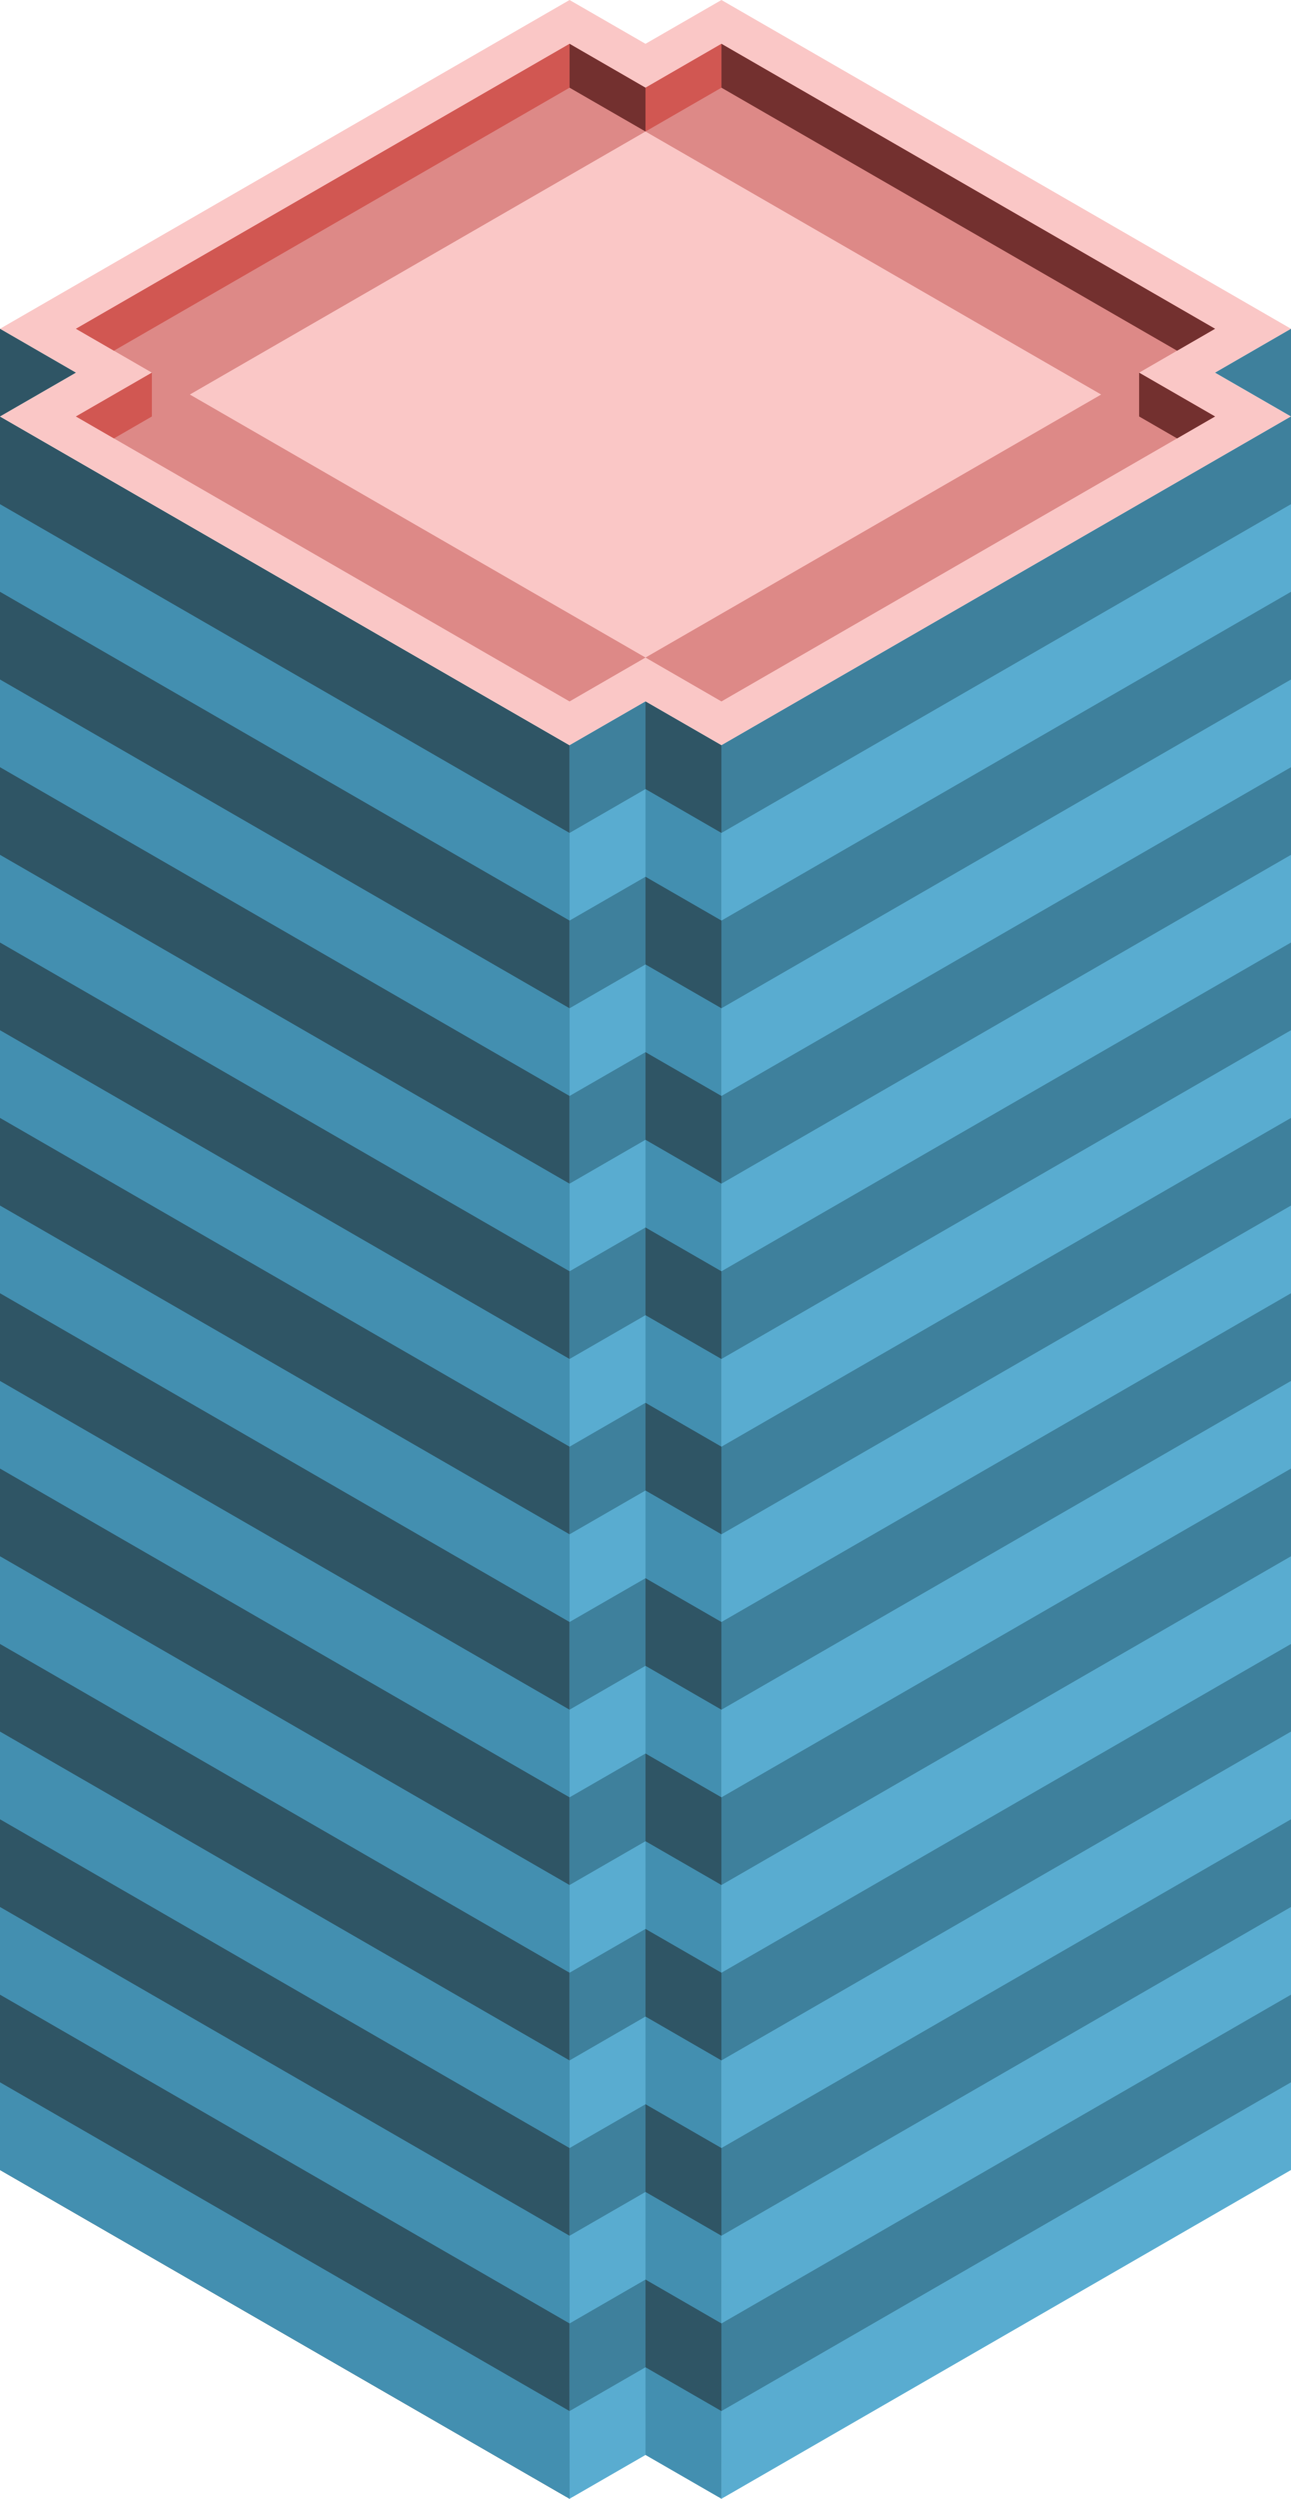 <svg id="Layer_1" data-name="Layer 1" xmlns="http://www.w3.org/2000/svg" viewBox="0 0 170 329.09">
  <defs>
    <style>
      .curtain-R-prim-light {
        fill: #59acd0;
      }

      .curtain-L-prim-dark {
        fill: #2f5565;
      }

      .curtain-L-prim-light {
        fill: #438fb0;
      }

      .top-light {
        fill: #fac7c6;
      }

      .top-prim {
        fill: #dd8987;
      }

      .exterior-R-prim {
        fill: #d15752;
      }

      .exterior-L-prim {
        fill: #73302f;
      }

      .curtain-R-prim-dark {
        fill: #3e809c;
      }
    </style>
  </defs>
  <title>Artboard 19</title>
  <g id="root">
    <path id="Path" class="curtain-R-prim-light" d="M95,98.15V329.09l75-43.3V54.85Z"/>
    <path id="Path-2" data-name="Path" class="curtain-L-prim-dark" d="M75,98.15V329.09L0,285.79V54.85Z"/>
    <path id="Path-3" data-name="Path" class="curtain-L-prim-light" d="M85,323.32V92.38l10,5.77V329.09Z"/>
    <path id="Path-4" data-name="Path" class="curtain-R-prim-light" d="M75,329.09V98.15l10-5.77V323.32Z"/>
    <g id="Group-2" data-name="Group">
      <path id="Path-5" data-name="Path" class="top-light" d="M75,0,0,43.3l10,5.78L0,54.85l75,43.3,10-5.77,10,5.77,75-43.3-10-5.77,10-5.78L95,0,85,5.77Z"/>
      <path id="Path-6" data-name="Path" class="top-prim" d="M75,92.38,85,86.6l10,5.78,65-37.53-10-5.77,10-5.78L95,5.77,85,11.55,75,5.77,10,43.3l10,5.78L10,54.85Z"/>
      <path id="Path-7" data-name="Path" class="exterior-R-prim" d="M20,49.08v5.77l-5,2.89-5-2.89Z"/>
      <path id="Path-8" data-name="Path" class="exterior-L-prim" d="M150,49.08v5.77l5,2.89,5-2.89Z"/>
      <path id="Path-9" data-name="Path" class="exterior-R-prim" d="M10,43.3,75,5.77v5.78L15,46.19Z"/>
      <path id="Path-10" data-name="Path" class="exterior-L-prim" d="M160,43.3,95,5.77v5.78l60,34.64Z"/>
      <path id="Path-11" data-name="Path" class="exterior-L-prim" d="M75,5.77v5.78l10,5.77V11.55Z"/>
      <path id="Path-12" data-name="Path" class="exterior-R-prim" d="M95,5.77v5.78L85,17.32V11.55Z"/>
    </g>
    <path id="Path-13" data-name="Path" class="curtain-R-prim-dark" d="M170,54.85V43.3l-10,5.78Z"/>
    <path id="Path-14" data-name="Path" class="curtain-L-prim-dark" d="M0,43.3V54.85l10-5.77Z"/>
    <g id="Group-3" data-name="Group">
      <path id="Path-15" data-name="Path" class="curtain-L-prim-light" d="M0,66.4l75,43.3v11.54L0,77.94Z"/>
      <path id="Path-16" data-name="Path" class="curtain-L-prim-light" d="M0,89.49l75,43.3v11.55L0,101.04Z"/>
      <path id="Path-17" data-name="Path" class="curtain-L-prim-light" d="M0,112.58l75,43.31v11.54L0,124.13Z"/>
      <path id="Path-18" data-name="Path" class="curtain-L-prim-light" d="M0,135.68l75,43.3v11.55L0,147.23Z"/>
      <path id="Path-19" data-name="Path" class="curtain-L-prim-light" d="M0,204.96l75,43.3v11.55L0,216.51Z"/>
      <path id="Path-20" data-name="Path" class="curtain-L-prim-light" d="M0,274.24l75,43.3v11.55L0,285.79Z"/>
      <path id="Path-21" data-name="Path" class="curtain-L-prim-light" d="M0,181.87l75,43.3v11.54L0,193.41Z"/>
      <path id="Path-22" data-name="Path" class="curtain-L-prim-light" d="M0,251.15l75,43.3V306L0,262.7Z"/>
      <path id="Path-23" data-name="Path" class="curtain-L-prim-light" d="M0,158.77l75,43.3v11.55L0,170.32Z"/>
      <path id="Path-24" data-name="Path" class="curtain-L-prim-light" d="M0,228.05l75,43.31V282.9L0,239.6Z"/>
    </g>
    <g id="Group-4" data-name="Group">
      <path id="Path-25" data-name="Path" class="curtain-R-prim-dark" d="M170,54.85,95,98.15V109.7l75-43.3Z"/>
      <path id="Path-26" data-name="Path" class="curtain-R-prim-dark" d="M170,77.94l-75,43.3v11.55l75-43.3Z"/>
      <path id="Path-27" data-name="Path" class="curtain-R-prim-dark" d="M170,101.04l-75,43.3v11.55l75-43.31Z"/>
      <path id="Path-28" data-name="Path" class="curtain-R-prim-dark" d="M170,124.13l-75,43.3v11.55l75-43.3Z"/>
      <path id="Path-29" data-name="Path" class="curtain-R-prim-dark" d="M170,193.41l-75,43.3v11.55l75-43.3Z"/>
      <path id="Path-30" data-name="Path" class="curtain-R-prim-dark" d="M170,262.7,95,306v11.54l75-43.3Z"/>
      <path id="Path-31" data-name="Path" class="curtain-R-prim-dark" d="M170,170.32l-75,43.3v11.55l75-43.3Z"/>
      <path id="Path-32" data-name="Path" class="curtain-R-prim-dark" d="M170,239.6,95,282.9v11.55l75-43.3Z"/>
      <path id="Path-33" data-name="Path" class="curtain-R-prim-dark" d="M170,147.23l-75,43.3v11.54l75-43.3Z"/>
      <path id="Path-34" data-name="Path" class="curtain-R-prim-dark" d="M170,216.51l-75,43.3v11.55l75-43.31Z"/>
    </g>
    <g id="Group-5" data-name="Group">
      <path id="Path-35" data-name="Path" class="curtain-R-prim-dark" d="M85,92.38,75,98.15V109.7l10-5.78Z"/>
      <path id="Path-36" data-name="Path" class="curtain-R-prim-dark" d="M85,115.47l-10,5.77v11.55l10-5.77Z"/>
      <path id="Path-37" data-name="Path" class="curtain-R-prim-dark" d="M85,138.57l-10,5.77v11.55l10-5.78Z"/>
      <path id="Path-38" data-name="Path" class="curtain-R-prim-dark" d="M85,161.66l-10,5.77v11.55l10-5.77Z"/>
      <path id="Path-39" data-name="Path" class="curtain-R-prim-dark" d="M85,230.94l-10,5.77v11.55l10-5.77Z"/>
      <path id="Path-40" data-name="Path" class="curtain-R-prim-dark" d="M85,300.22,75,306v11.54l10-5.77Z"/>
      <path id="Path-41" data-name="Path" class="curtain-R-prim-dark" d="M85,207.85l-10,5.77v11.55l10-5.78Z"/>
      <path id="Path-42" data-name="Path" class="curtain-R-prim-dark" d="M85,277.13,75,282.9v11.55l10-5.77Z"/>
      <path id="Path-43" data-name="Path" class="curtain-R-prim-dark" d="M85,184.75l-10,5.78v11.54l10-5.77Z"/>
      <path id="Path-44" data-name="Path" class="curtain-R-prim-dark" d="M85,254.04l-10,5.77v11.55l10-5.78Z"/>
    </g>
    <g id="Group-6" data-name="Group">
      <path id="Path-45" data-name="Path" class="curtain-L-prim-dark" d="M85,92.38l10,5.77V109.7l-10-5.78Z"/>
      <path id="Path-46" data-name="Path" class="curtain-L-prim-dark" d="M85,115.47l10,5.77v11.55l-10-5.77Z"/>
      <path id="Path-47" data-name="Path" class="curtain-L-prim-dark" d="M85,138.57l10,5.77v11.55l-10-5.78Z"/>
      <path id="Path-48" data-name="Path" class="curtain-L-prim-dark" d="M85,161.66l10,5.77v11.55l-10-5.77Z"/>
      <path id="Path-49" data-name="Path" class="curtain-L-prim-dark" d="M85,230.94l10,5.77v11.55l-10-5.77Z"/>
      <path id="Path-50" data-name="Path" class="curtain-L-prim-dark" d="M85,300.22,95,306v11.54l-10-5.77Z"/>
      <path id="Path-51" data-name="Path" class="curtain-L-prim-dark" d="M85,207.85l10,5.77v11.55l-10-5.78Z"/>
      <path id="Path-52" data-name="Path" class="curtain-L-prim-dark" d="M85,277.13l10,5.77v11.55l-10-5.77Z"/>
      <path id="Path-53" data-name="Path" class="curtain-L-prim-dark" d="M85,184.75l10,5.78v11.54L85,196.3Z"/>
      <path id="Path-54" data-name="Path" class="curtain-L-prim-dark" d="M85,254.04l10,5.77v11.55l-10-5.78Z"/>
    </g>
    <path id="anchor_25_86.6_120" class="top-light" d="M85,17.32,25,51.96,85,86.6l60-34.64Z"/>
  </g>
</svg>
